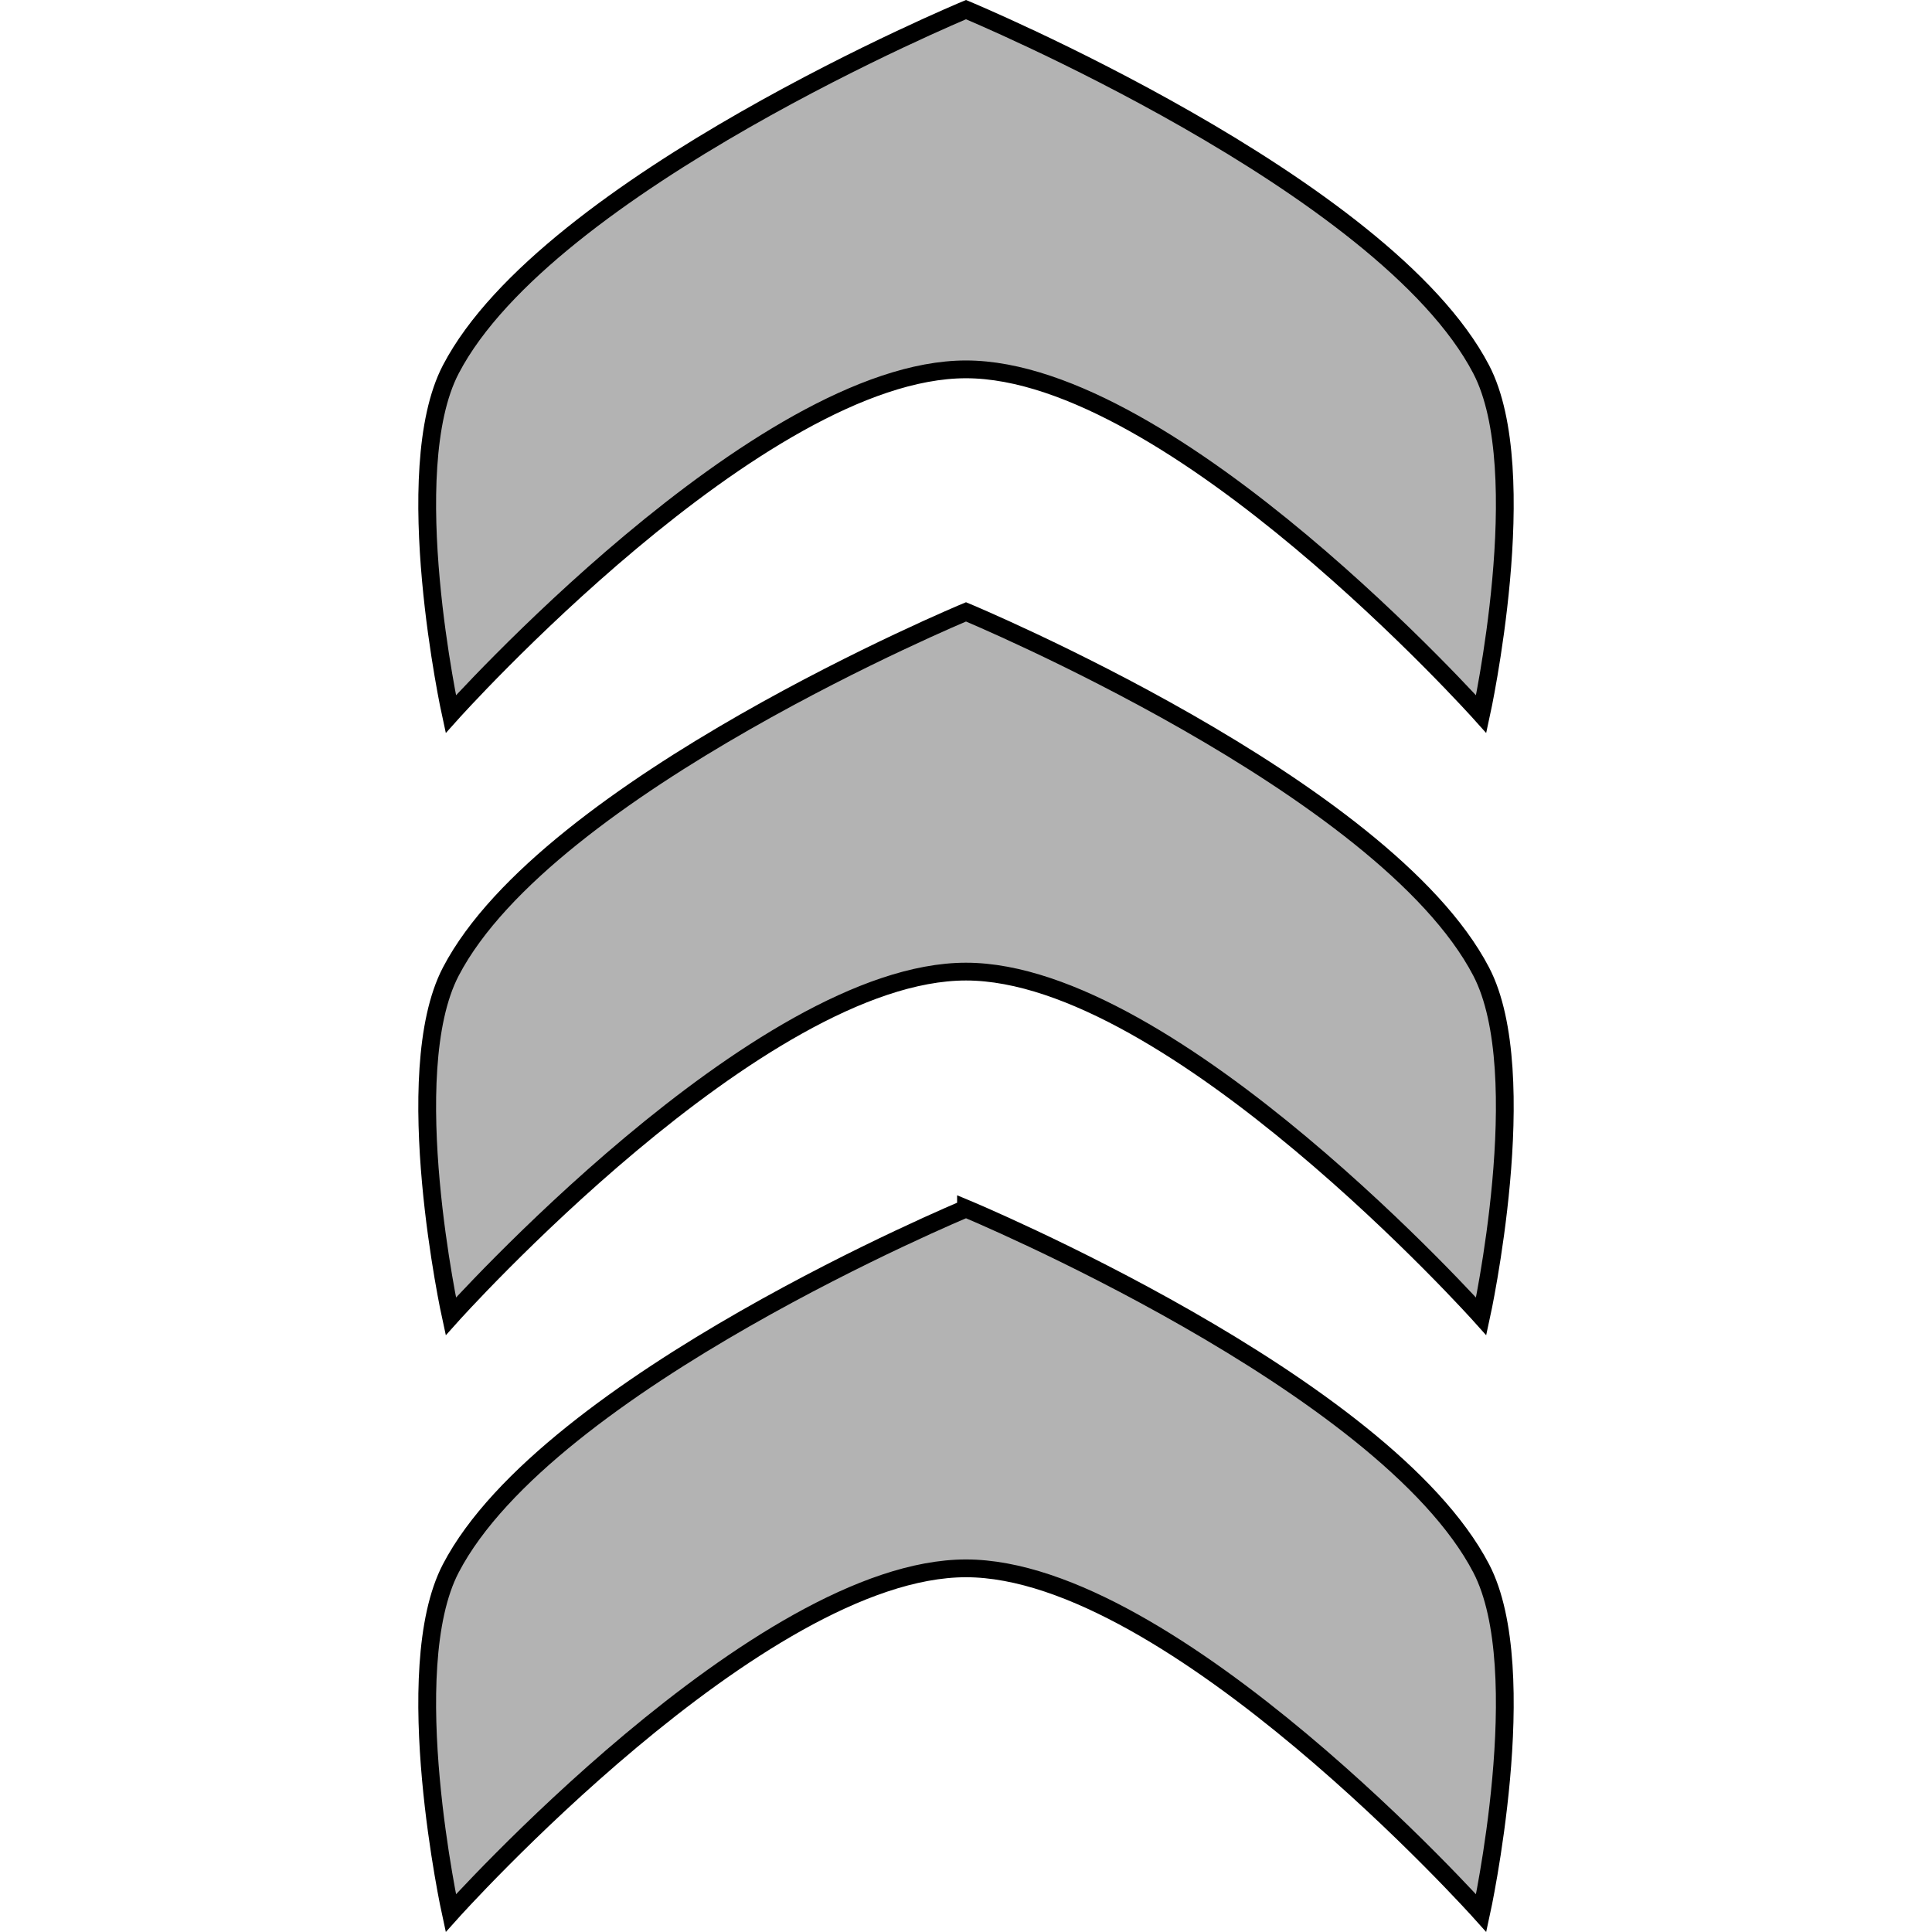 <?xml version="1.0" encoding="UTF-8" standalone="no"?>
<svg
   xmlns:dc="http://purl.org/dc/elements/1.1/"
   xmlns:cc="http://creativecommons.org/ns#"
   xmlns:rdf="http://www.w3.org/1999/02/22-rdf-syntax-ns#"
   xmlns:svg="http://www.w3.org/2000/svg"
   xmlns="http://www.w3.org/2000/svg"
   xmlns:xlink="http://www.w3.org/1999/xlink"
   xmlns:sodipodi="http://sodipodi.sourceforge.net/DTD/sodipodi-0.dtd"
   xmlns:inkscape="http://www.inkscape.org/namespaces/inkscape"
   inkscape:export-ydpi="7.48"
   inkscape:export-xdpi="7.48"
   inkscape:export-filename="/home/jmfernandez/public_html/flowmaps/leaflet.bezier/demo/map-arrows.png"
   sodipodi:docname="map-arrows.svg"
   inkscape:version="1.0beta2 (2b71d25d45, 2019-12-03)"
   id="svg8"
   version="1.1"
   viewBox="0 0 217.288 217.288"
   height="217.288mm"
   width="217.288mm">
  <defs
     id="defs2" />
  <sodipodi:namedview
     inkscape:window-maximized="1"
     inkscape:window-y="0"
     inkscape:window-x="0"
     inkscape:window-height="1057"
     inkscape:window-width="1920"
     fit-margin-bottom="0"
     fit-margin-right="0"
     fit-margin-left="0"
     fit-margin-top="0"
     showgrid="false"
     inkscape:document-rotation="0"
     inkscape:current-layer="layer1"
     inkscape:document-units="mm"
     inkscape:cy="267.55802"
     inkscape:cx="26.058758"
     inkscape:zoom="0.7"
     inkscape:pageshadow="2"
     inkscape:pageopacity="0.0"
     borderopacity="1.0"
     bordercolor="#666666"
     pagecolor="#ffffff"
     id="base" />
  <g
     transform="translate(-83.704,-20.958)"
     id="layer1"
     inkscape:groupmode="layer"
     inkscape:label="Layer 1">
    <g
       transform="translate(93.546)"
       id="g21">
      <path
         style="fill:#b3b3b3;stroke:#000000;stroke-width:2;stroke-linecap:butt;stroke-linejoin:miter;stroke-miterlimit:4;stroke-dasharray:none;stroke-opacity:1"
         d="m 98.802,22.041 c 0,0 -47.052,19.57 -57.943,40.458 -5.976,11.461 0,38.775 0,38.775 0,0 34.703,-38.775 57.943,-38.775 23.24,3.2e-5 57.943,38.775 57.943,38.775 0,0 5.976,-27.315 0,-38.775 C 145.854,41.611 98.802,22.041 98.802,22.041 Z"
         id="path12"
         inkscape:connector-curvature="0"
         sodipodi:nodetypes="cscscsc" />
      <use
         x="0"
         y="0"
         xlink:href="#path12"
         id="use14"
         transform="translate(0,67.733)"
         width="100%"
         height="100%" />
      <use
         x="0"
         y="0"
         xlink:href="#path12"
         id="use16"
         transform="translate(0,134.847)"
         width="100%"
         height="100%" />
    </g>
  </g>
</svg>
